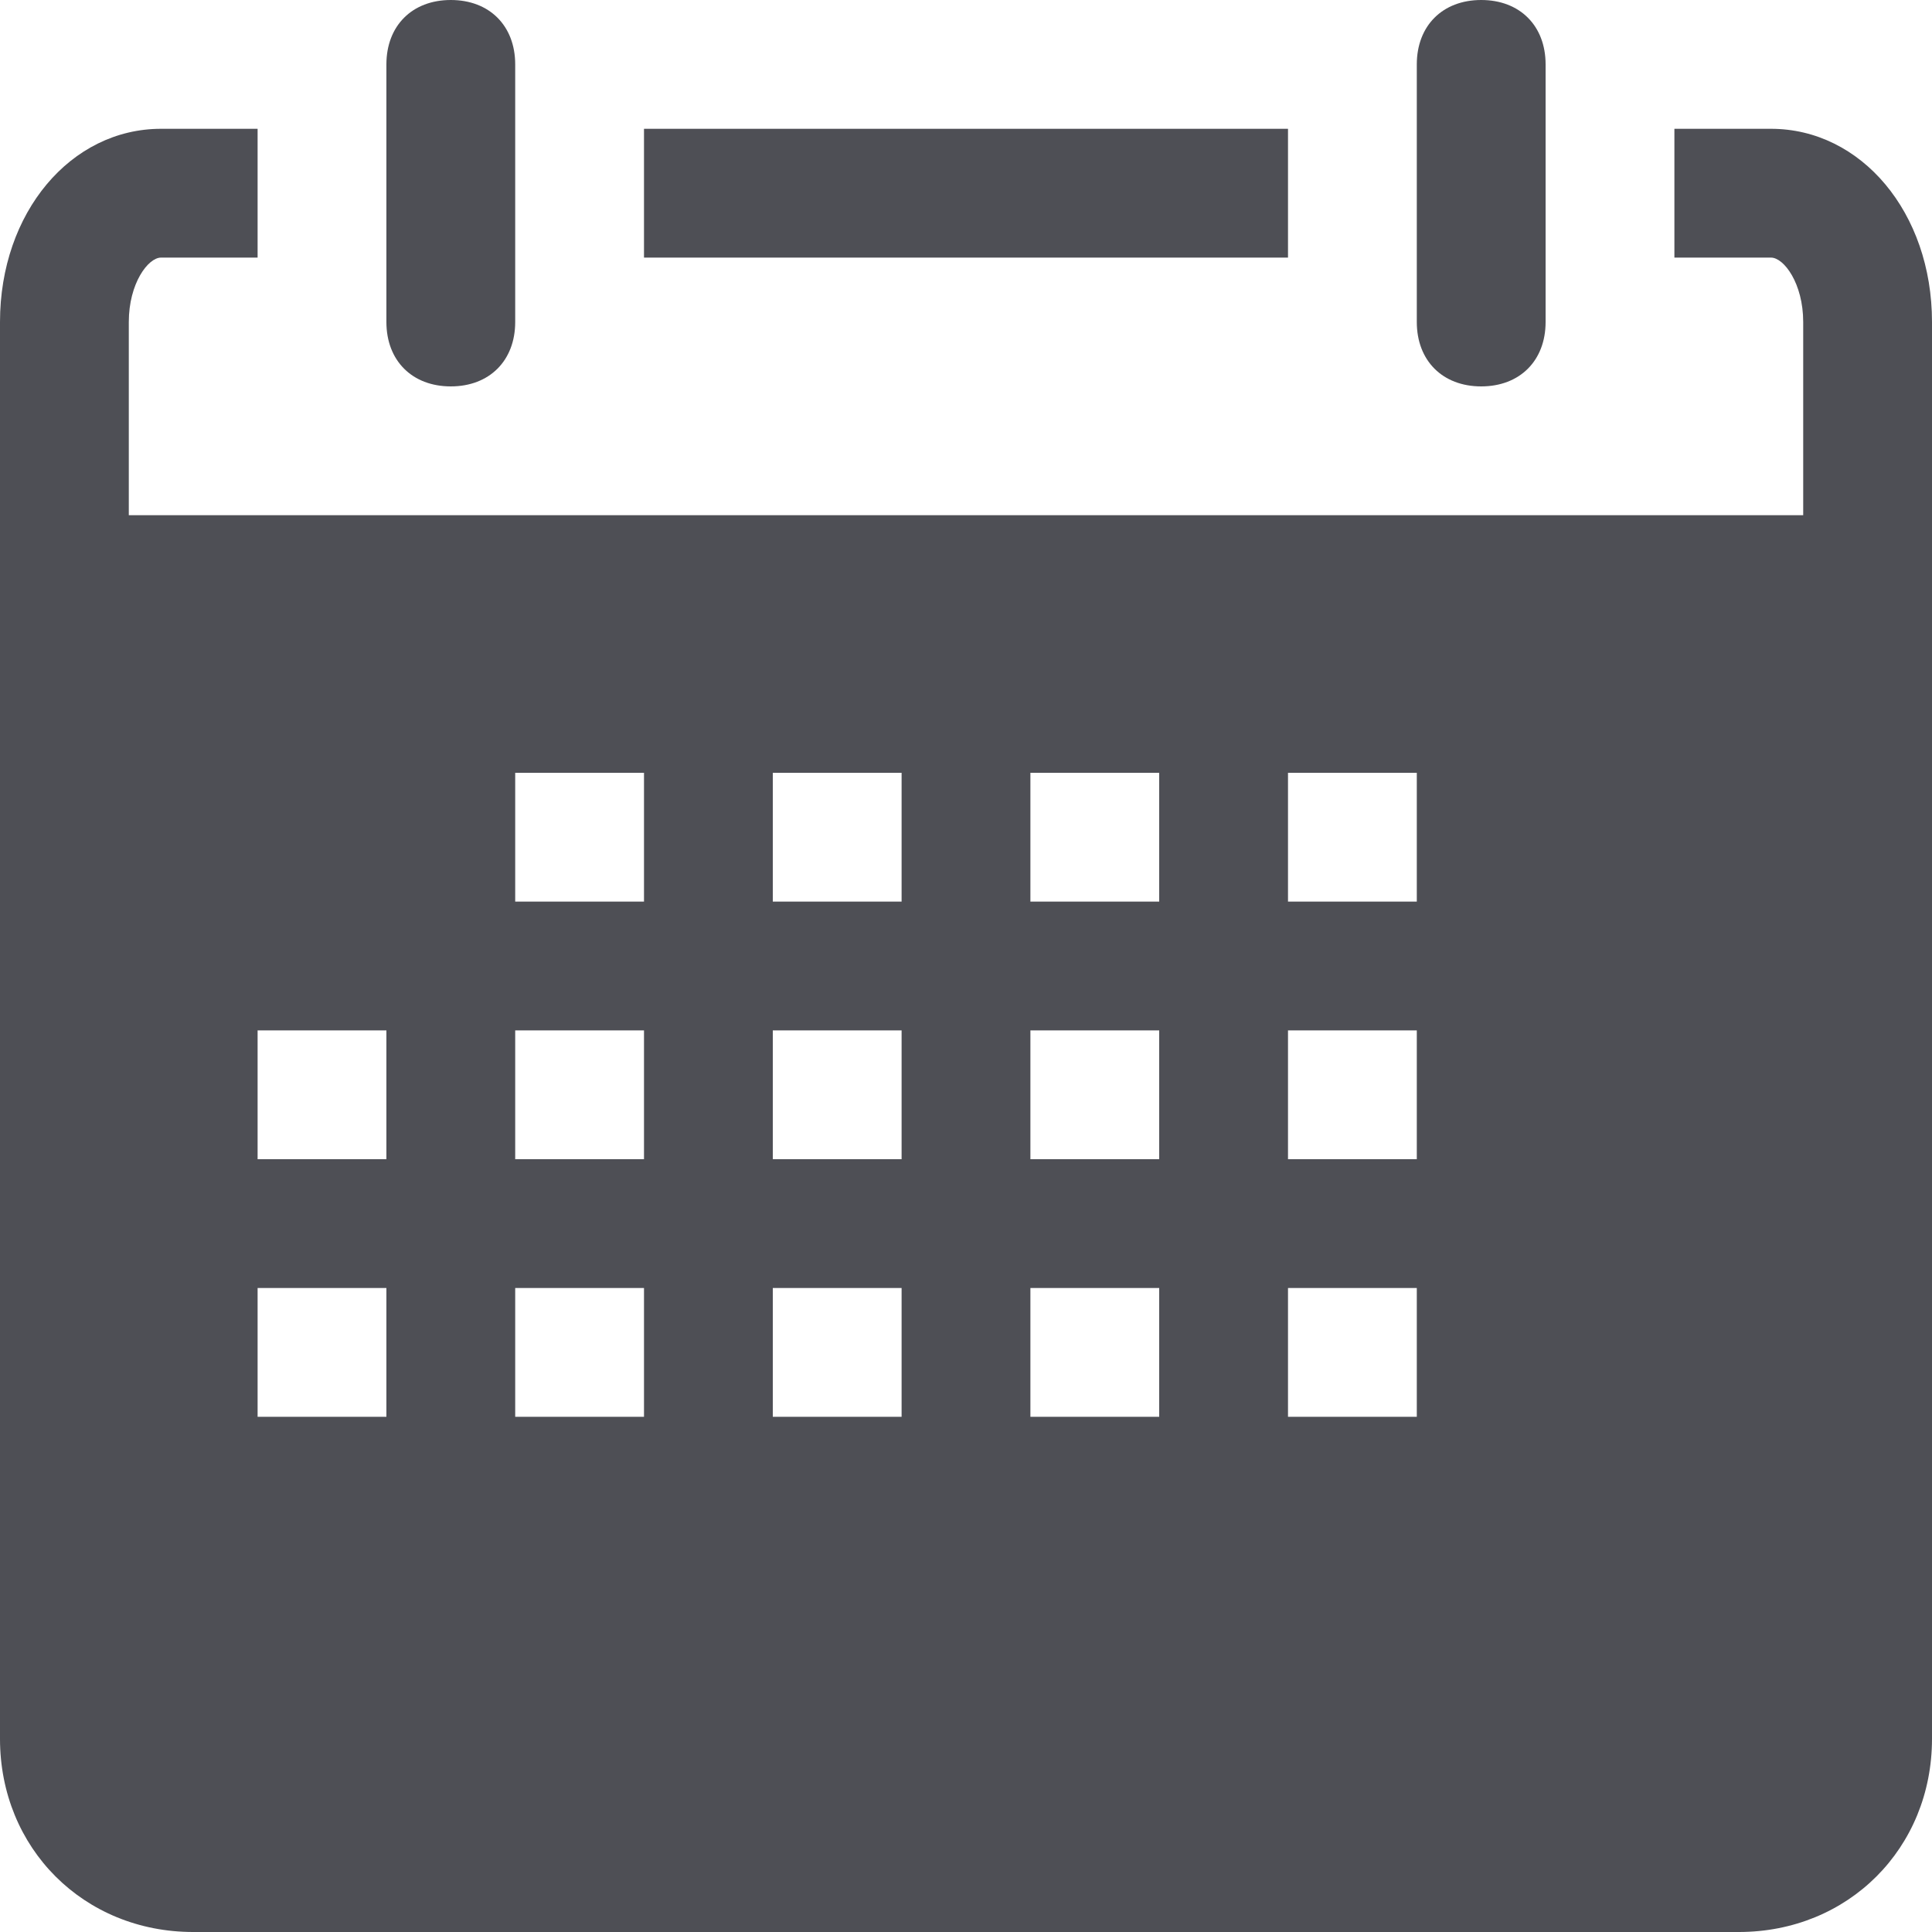 <svg width="15" height="15" viewBox="0 0 15 15" fill="none" xmlns="http://www.w3.org/2000/svg">
<path d="M3.5 3C3.2 3 3 2.8 3 2.5V0.5C3 0.2 3.2 0 3.5 0C3.8 0 4 0.2 4 0.5V2.5C4 2.8 3.8 3 3.5 3Z" fill="#4E4F55"/>
<path d="M11.5 3C11.2 3 11 2.8 11 2.5V0.5C11 0.2 11.2 0 11.5 0C11.8 0 12 0.2 12 0.5V2.5C12 2.8 11.8 3 11.5 3Z" fill="#4E4F55"/>
<path d="M5 1H10V2H5V1Z" fill="#4E4F55"/>
<path fill-rule="evenodd" clip-rule="evenodd" d="M13.5 15H1.5C0.65 15 0 14.35 0 13.5V2.5C0 1.65 0.55 1 1.25 1H2V2H1.25C1.15 2 1 2.2 1 2.5V4H14L14 2.5C14 2.2 13.85 2 13.75 2H13V1H13.75C14.45 1 15 1.65 15 2.5V13.5C15 14.35 14.35 15 13.5 15ZM4 6H5V7H4V6ZM7 6H6V7H7V6ZM9 6H8V7H9V6ZM10 6H11V7H10V6ZM10 8H11V9H10V8ZM8 8H9V9H8V8ZM6 8H7V9H6V8ZM4 8H5V9H4V8ZM2 8H3V9H2V8ZM10 10H11V11H10V10ZM8 10H9V11H8V10ZM6 10H7V11H6V10ZM4 10H5V11H4V10ZM2 10H3V11H2V10Z" fill="#4E4F55"/>
</svg>
